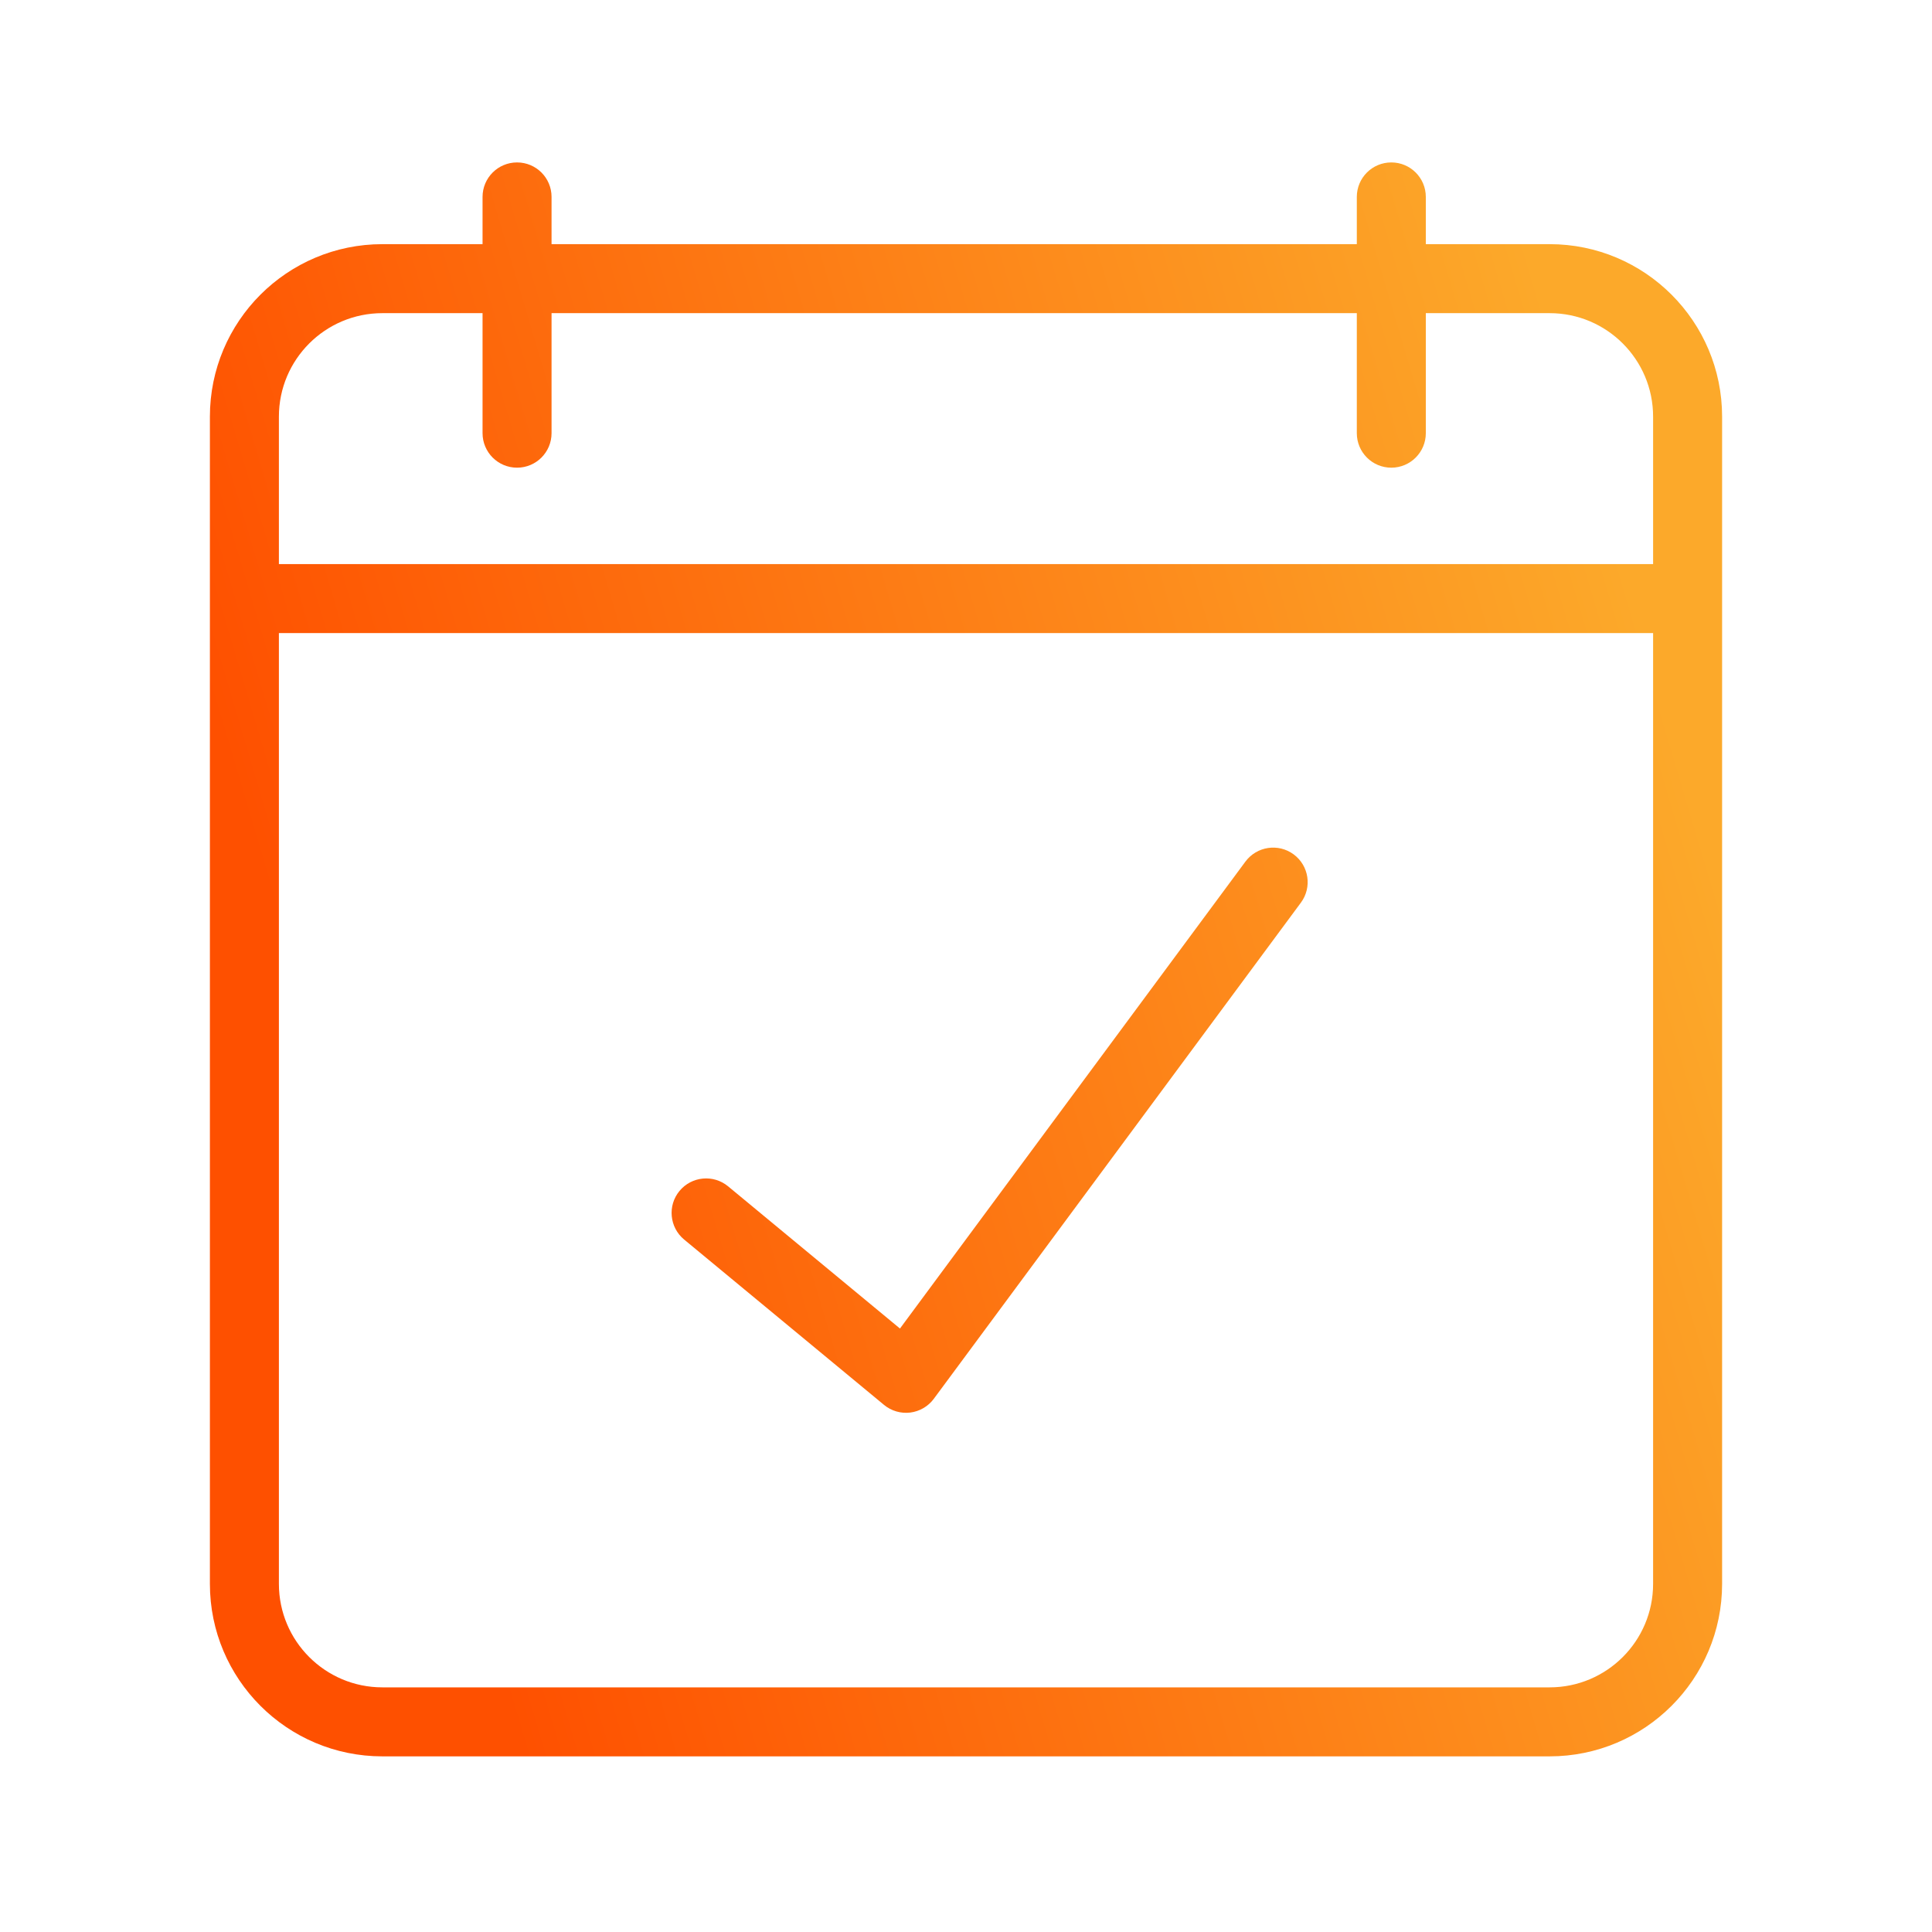 <svg width="56" height="56" viewBox="0 0 56 56" fill="none" xmlns="http://www.w3.org/2000/svg">
<path fill-rule="evenodd" clip-rule="evenodd" d="M15.987 5.708C15.987 5.155 15.54 4.708 14.987 4.708C14.435 4.708 13.987 5.155 13.987 5.708V7.077H11.084C8.323 7.077 6.084 9.316 6.084 12.077V45.909C6.084 48.67 8.323 50.909 11.084 50.909H44.916C47.677 50.909 49.916 48.67 49.916 45.909V12.077C49.916 9.316 47.677 7.077 44.916 7.077H41.328V5.708C41.328 5.155 40.88 4.708 40.328 4.708C39.775 4.708 39.328 5.155 39.328 5.708V7.077H15.987V5.708ZM39.328 12.556V9.077H15.987V12.556C15.987 13.108 15.54 13.556 14.987 13.556C14.435 13.556 13.987 13.108 13.987 12.556V9.077H11.084C9.427 9.077 8.084 10.42 8.084 12.077V16.35H47.916V12.077C47.916 10.42 46.572 9.077 44.916 9.077H41.328V12.556C41.328 13.108 40.88 13.556 40.328 13.556C39.775 13.556 39.328 13.108 39.328 12.556ZM8.084 45.909V18.35H47.916V45.909C47.916 47.566 46.572 48.909 44.916 48.909H11.084C9.427 48.909 8.084 47.566 8.084 45.909ZM37.707 26.164C38.036 25.72 37.942 25.093 37.498 24.765C37.054 24.436 36.428 24.53 36.099 24.974L26.086 38.508L21.104 34.386C20.678 34.035 20.048 34.094 19.696 34.52C19.344 34.945 19.404 35.575 19.829 35.928L25.624 40.722C25.836 40.897 26.11 40.977 26.383 40.944C26.655 40.91 26.902 40.767 27.066 40.546L37.707 26.164Z" fill="url(#paint0_linear_1655_954)"/>
<defs>
<linearGradient id="paint0_linear_1655_954" x1="15.124" y1="50.909" x2="53.913" y2="39.392" gradientUnits="userSpaceOnUse">
<stop stop-color="#FE5000"/>
<stop offset="1" stop-color="#FCA92A"/>
</linearGradient>
</defs>
</svg>
